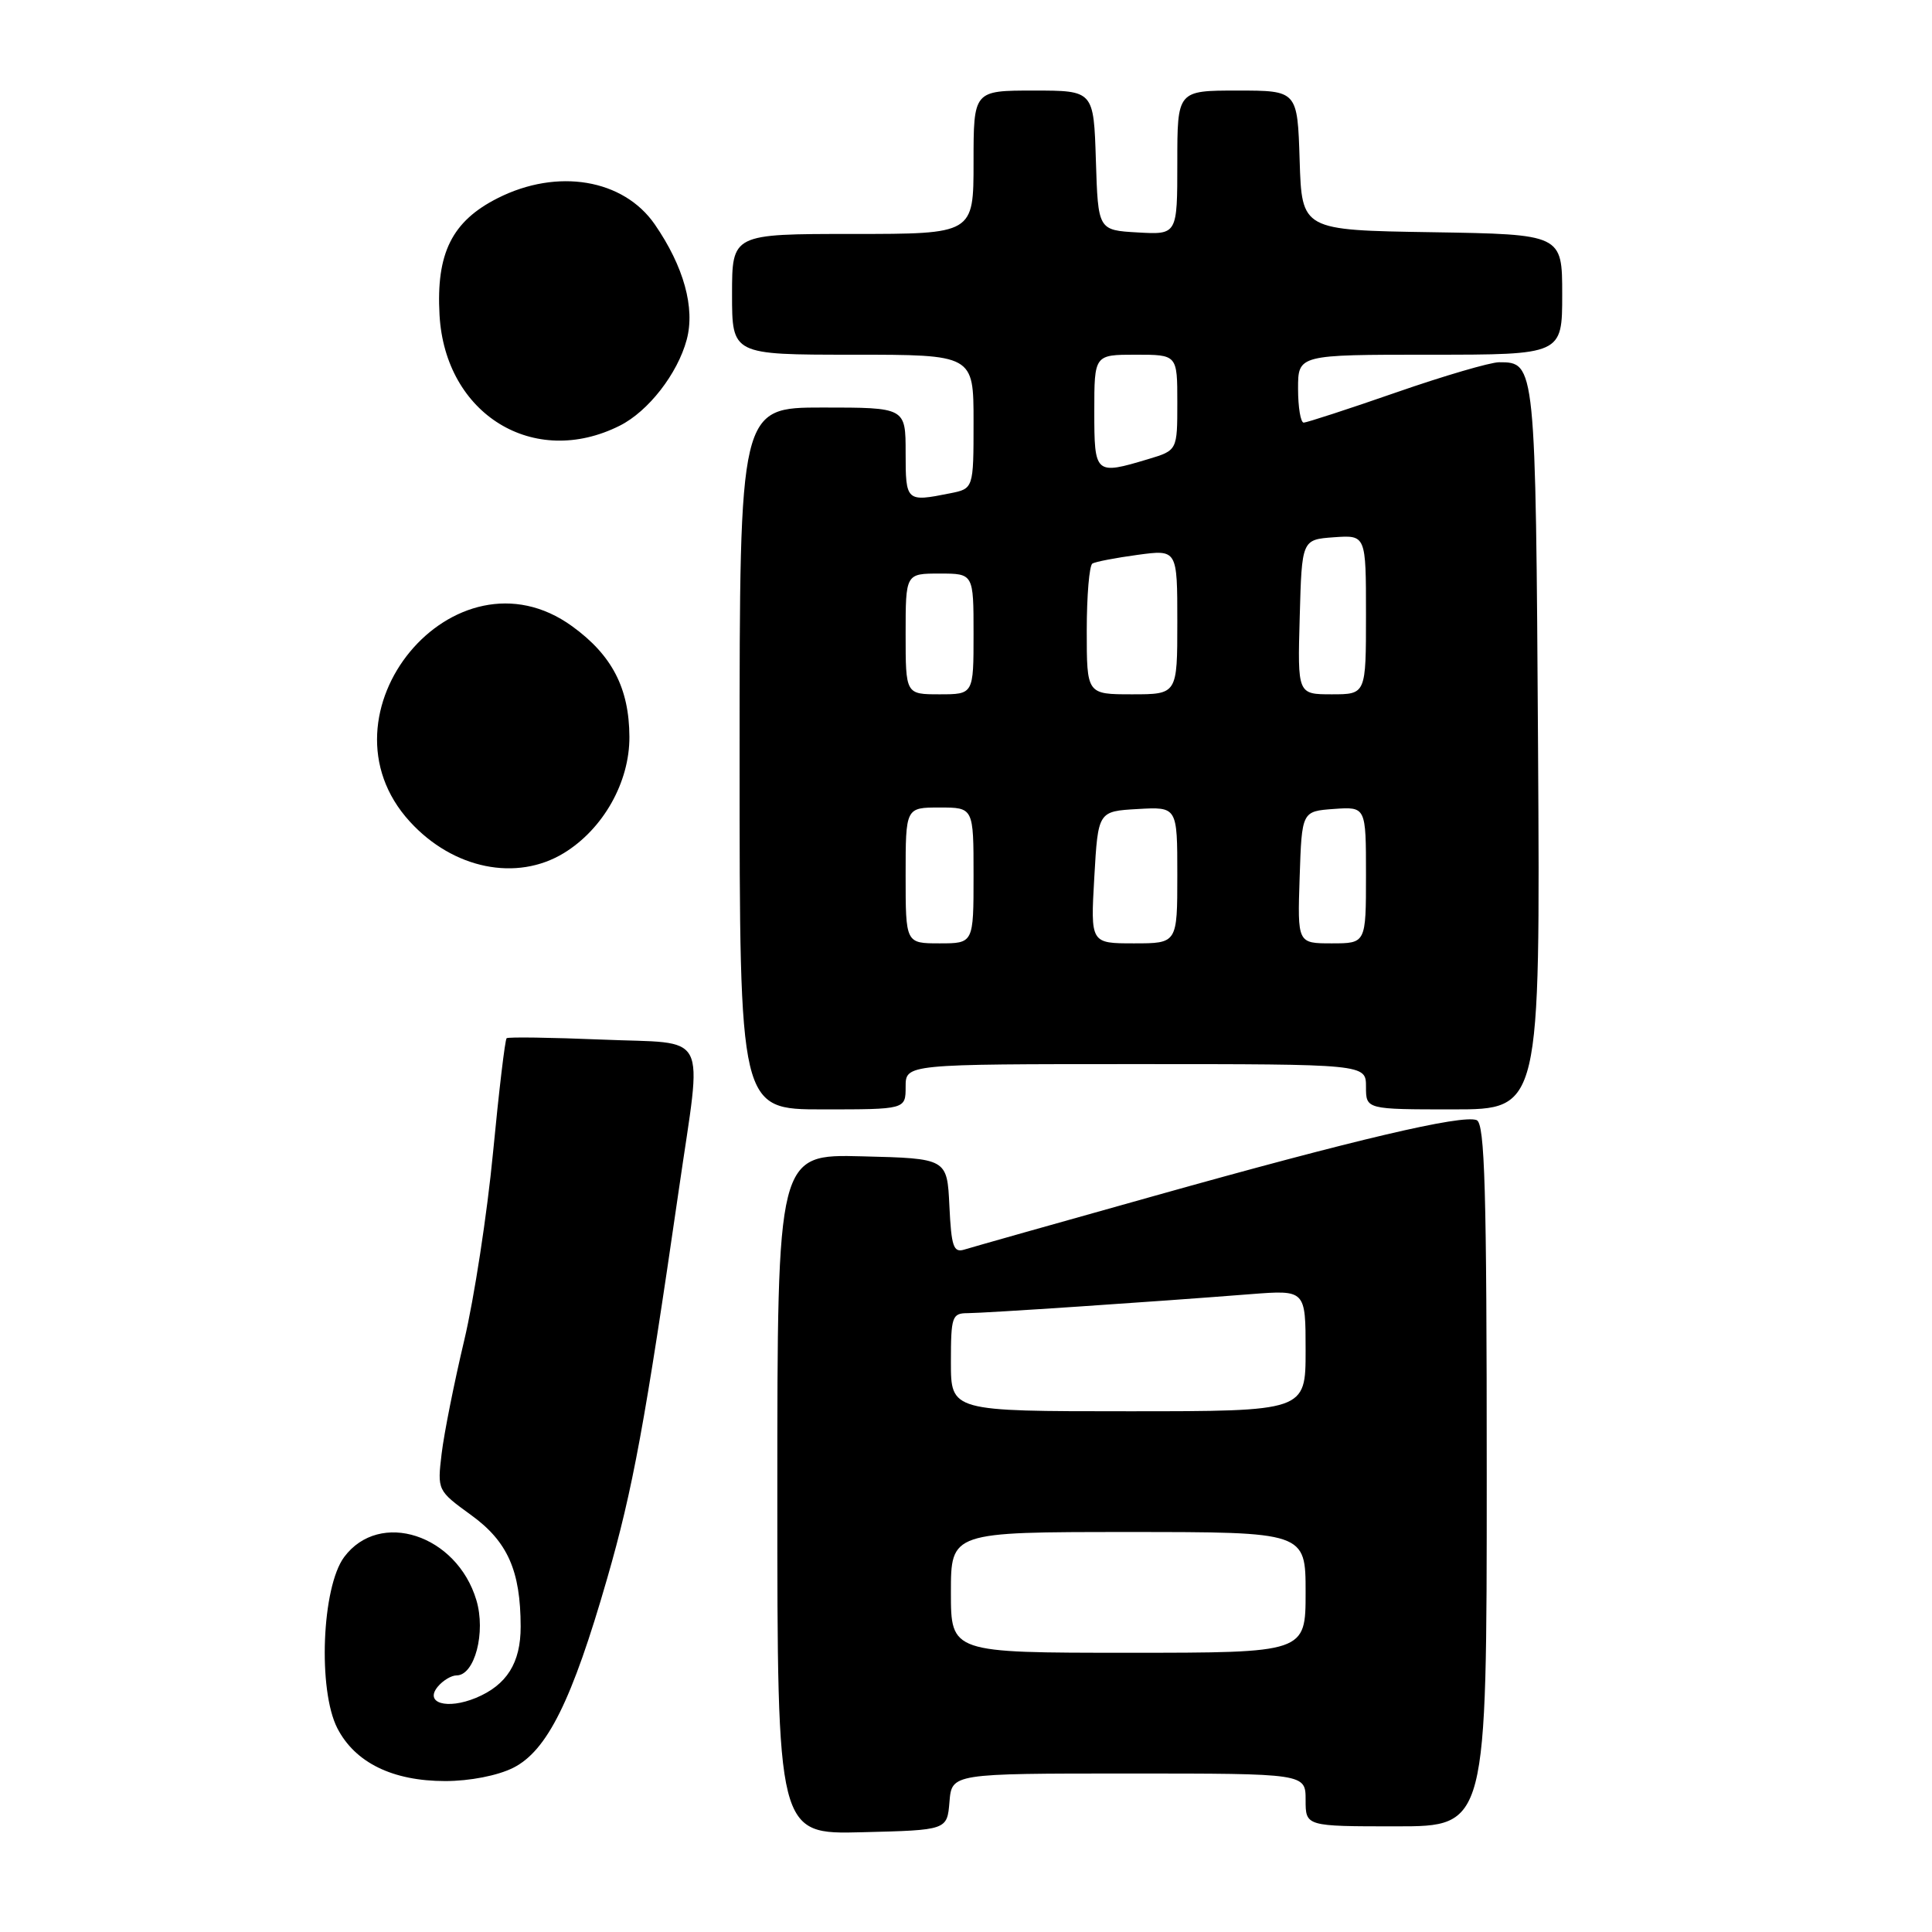 <?xml version="1.0" encoding="UTF-8" standalone="no"?>
<!DOCTYPE svg PUBLIC "-//W3C//DTD SVG 1.1//EN" "http://www.w3.org/Graphics/SVG/1.1/DTD/svg11.dtd" >
<svg xmlns="http://www.w3.org/2000/svg" xmlns:xlink="http://www.w3.org/1999/xlink" version="1.1" viewBox="0 0 256 256">
 <g >
 <path fill="currentColor"
d=" M 125.81 238.75 C 126.12 235.00 126.12 235.00 149.56 235.00 C 173.00 235.00 173.00 235.00 173.00 238.50 C 173.00 242.00 173.00 242.00 185.00 242.00 C 197.00 242.00 197.00 242.00 197.00 195.47 C 197.00 157.56 196.75 148.84 195.66 148.42 C 193.70 147.67 179.56 150.99 153.00 158.45 C 140.07 162.07 128.73 165.28 127.80 165.57 C 126.34 166.03 126.06 165.20 125.80 159.80 C 125.50 153.50 125.50 153.50 114.25 153.22 C 103.00 152.93 103.00 152.93 103.00 198.00 C 103.00 243.07 103.00 243.07 114.25 242.78 C 125.50 242.50 125.50 242.50 125.81 238.75 Z  M 67.99 234.25 C 72.50 231.99 75.79 225.36 80.46 209.13 C 83.86 197.34 85.46 188.62 89.97 157.50 C 93.05 136.18 94.18 138.37 79.75 137.75 C 73.01 137.47 67.33 137.39 67.13 137.57 C 66.92 137.76 66.11 144.57 65.33 152.71 C 64.55 160.84 62.83 172.05 61.51 177.61 C 60.19 183.17 58.84 189.92 58.52 192.61 C 57.94 197.48 57.96 197.51 62.42 200.75 C 67.26 204.25 68.98 208.12 68.99 215.53 C 69.00 220.34 67.15 223.28 63.06 224.98 C 59.23 226.56 56.20 225.67 58.01 223.49 C 58.69 222.67 59.81 222.00 60.50 222.00 C 62.90 222.00 64.40 216.29 63.12 212.02 C 60.52 203.34 50.30 200.01 45.60 206.32 C 42.64 210.31 42.10 223.93 44.70 229.00 C 47.05 233.56 52.02 236.00 59.00 236.00 C 62.24 236.00 65.93 235.28 67.99 234.25 Z  M 120.00 144.00 C 120.00 141.00 120.00 141.00 150.50 141.00 C 181.00 141.00 181.00 141.00 181.00 144.00 C 181.00 147.00 181.00 147.00 192.55 147.00 C 204.09 147.00 204.09 147.00 203.80 99.15 C 203.48 48.12 203.47 47.99 198.63 48.00 C 197.46 48.01 191.32 49.80 185.00 52.00 C 178.68 54.20 173.16 55.99 172.75 56.00 C 172.34 56.00 172.00 53.98 172.00 51.50 C 172.00 47.00 172.00 47.00 189.50 47.00 C 207.00 47.00 207.00 47.00 207.00 39.02 C 207.00 31.05 207.00 31.05 189.75 30.77 C 172.50 30.50 172.50 30.50 172.21 21.25 C 171.92 12.00 171.92 12.00 163.96 12.00 C 156.00 12.00 156.00 12.00 156.00 21.55 C 156.00 31.10 156.00 31.10 150.75 30.80 C 145.50 30.50 145.50 30.50 145.21 21.25 C 144.92 12.00 144.92 12.00 136.96 12.00 C 129.00 12.00 129.00 12.00 129.00 21.50 C 129.00 31.00 129.00 31.00 113.00 31.00 C 97.00 31.00 97.00 31.00 97.00 39.00 C 97.00 47.00 97.00 47.00 113.00 47.00 C 129.00 47.00 129.00 47.00 129.00 55.88 C 129.00 64.75 129.00 64.75 125.87 65.37 C 120.08 66.53 120.00 66.46 120.00 60.00 C 120.00 54.00 120.00 54.00 109.00 54.00 C 98.00 54.00 98.00 54.00 98.00 100.50 C 98.00 147.00 98.00 147.00 109.00 147.00 C 120.00 147.00 120.00 147.00 120.00 144.00 Z  M 74.71 113.04 C 79.93 109.85 83.43 103.64 83.40 97.63 C 83.37 91.19 81.10 86.81 75.81 82.98 C 60.26 71.71 41.25 94.62 54.32 108.88 C 60.05 115.15 68.45 116.85 74.71 113.04 Z  M 82.13 56.40 C 85.91 54.50 89.78 49.52 90.99 45.02 C 92.13 40.80 90.60 35.30 86.76 29.73 C 82.60 23.72 73.87 22.26 65.96 26.25 C 59.89 29.31 57.78 33.55 58.24 41.74 C 58.98 54.92 70.74 62.13 82.13 56.40 Z  M 126.00 211.00 C 126.00 203.00 126.00 203.00 149.50 203.00 C 173.00 203.00 173.00 203.00 173.00 211.00 C 173.00 219.00 173.00 219.00 149.50 219.00 C 126.00 219.00 126.00 219.00 126.00 211.00 Z  M 126.00 180.50 C 126.00 174.43 126.15 174.00 128.25 174.00 C 130.54 173.99 152.55 172.52 165.75 171.48 C 173.00 170.92 173.00 170.92 173.00 178.96 C 173.00 187.00 173.00 187.00 149.50 187.00 C 126.00 187.00 126.00 187.00 126.00 180.50 Z  M 120.00 116.00 C 120.00 107.00 120.00 107.00 124.50 107.00 C 129.00 107.00 129.00 107.00 129.00 116.00 C 129.00 125.00 129.00 125.00 124.50 125.00 C 120.00 125.00 120.00 125.00 120.00 116.00 Z  M 145.00 116.25 C 145.50 107.50 145.50 107.50 150.75 107.20 C 156.00 106.90 156.00 106.90 156.00 115.95 C 156.00 125.00 156.00 125.00 150.25 125.00 C 144.50 125.00 144.50 125.00 145.00 116.25 Z  M 172.21 116.25 C 172.50 107.50 172.50 107.50 176.75 107.19 C 181.00 106.89 181.00 106.89 181.00 115.94 C 181.00 125.00 181.00 125.00 176.46 125.00 C 171.92 125.00 171.92 125.00 172.21 116.25 Z  M 120.00 84.00 C 120.00 76.00 120.00 76.00 124.50 76.00 C 129.00 76.00 129.00 76.00 129.00 84.00 C 129.00 92.00 129.00 92.00 124.50 92.00 C 120.00 92.00 120.00 92.00 120.00 84.00 Z  M 144.00 83.56 C 144.00 78.92 144.34 74.92 144.75 74.67 C 145.16 74.43 147.86 73.91 150.75 73.52 C 156.00 72.81 156.00 72.81 156.00 82.41 C 156.00 92.00 156.00 92.00 150.00 92.00 C 144.00 92.00 144.00 92.00 144.00 83.56 Z  M 172.22 81.75 C 172.50 71.50 172.50 71.50 176.75 71.19 C 181.00 70.89 181.00 70.89 181.00 81.44 C 181.00 92.00 181.00 92.00 176.47 92.00 C 171.93 92.00 171.93 92.00 172.22 81.75 Z  M 145.00 54.50 C 145.00 47.00 145.00 47.00 150.50 47.00 C 156.00 47.00 156.00 47.00 156.00 53.34 C 156.00 59.68 156.00 59.68 152.13 60.84 C 145.10 62.95 145.00 62.86 145.00 54.50 Z "/>
</g>
</svg>